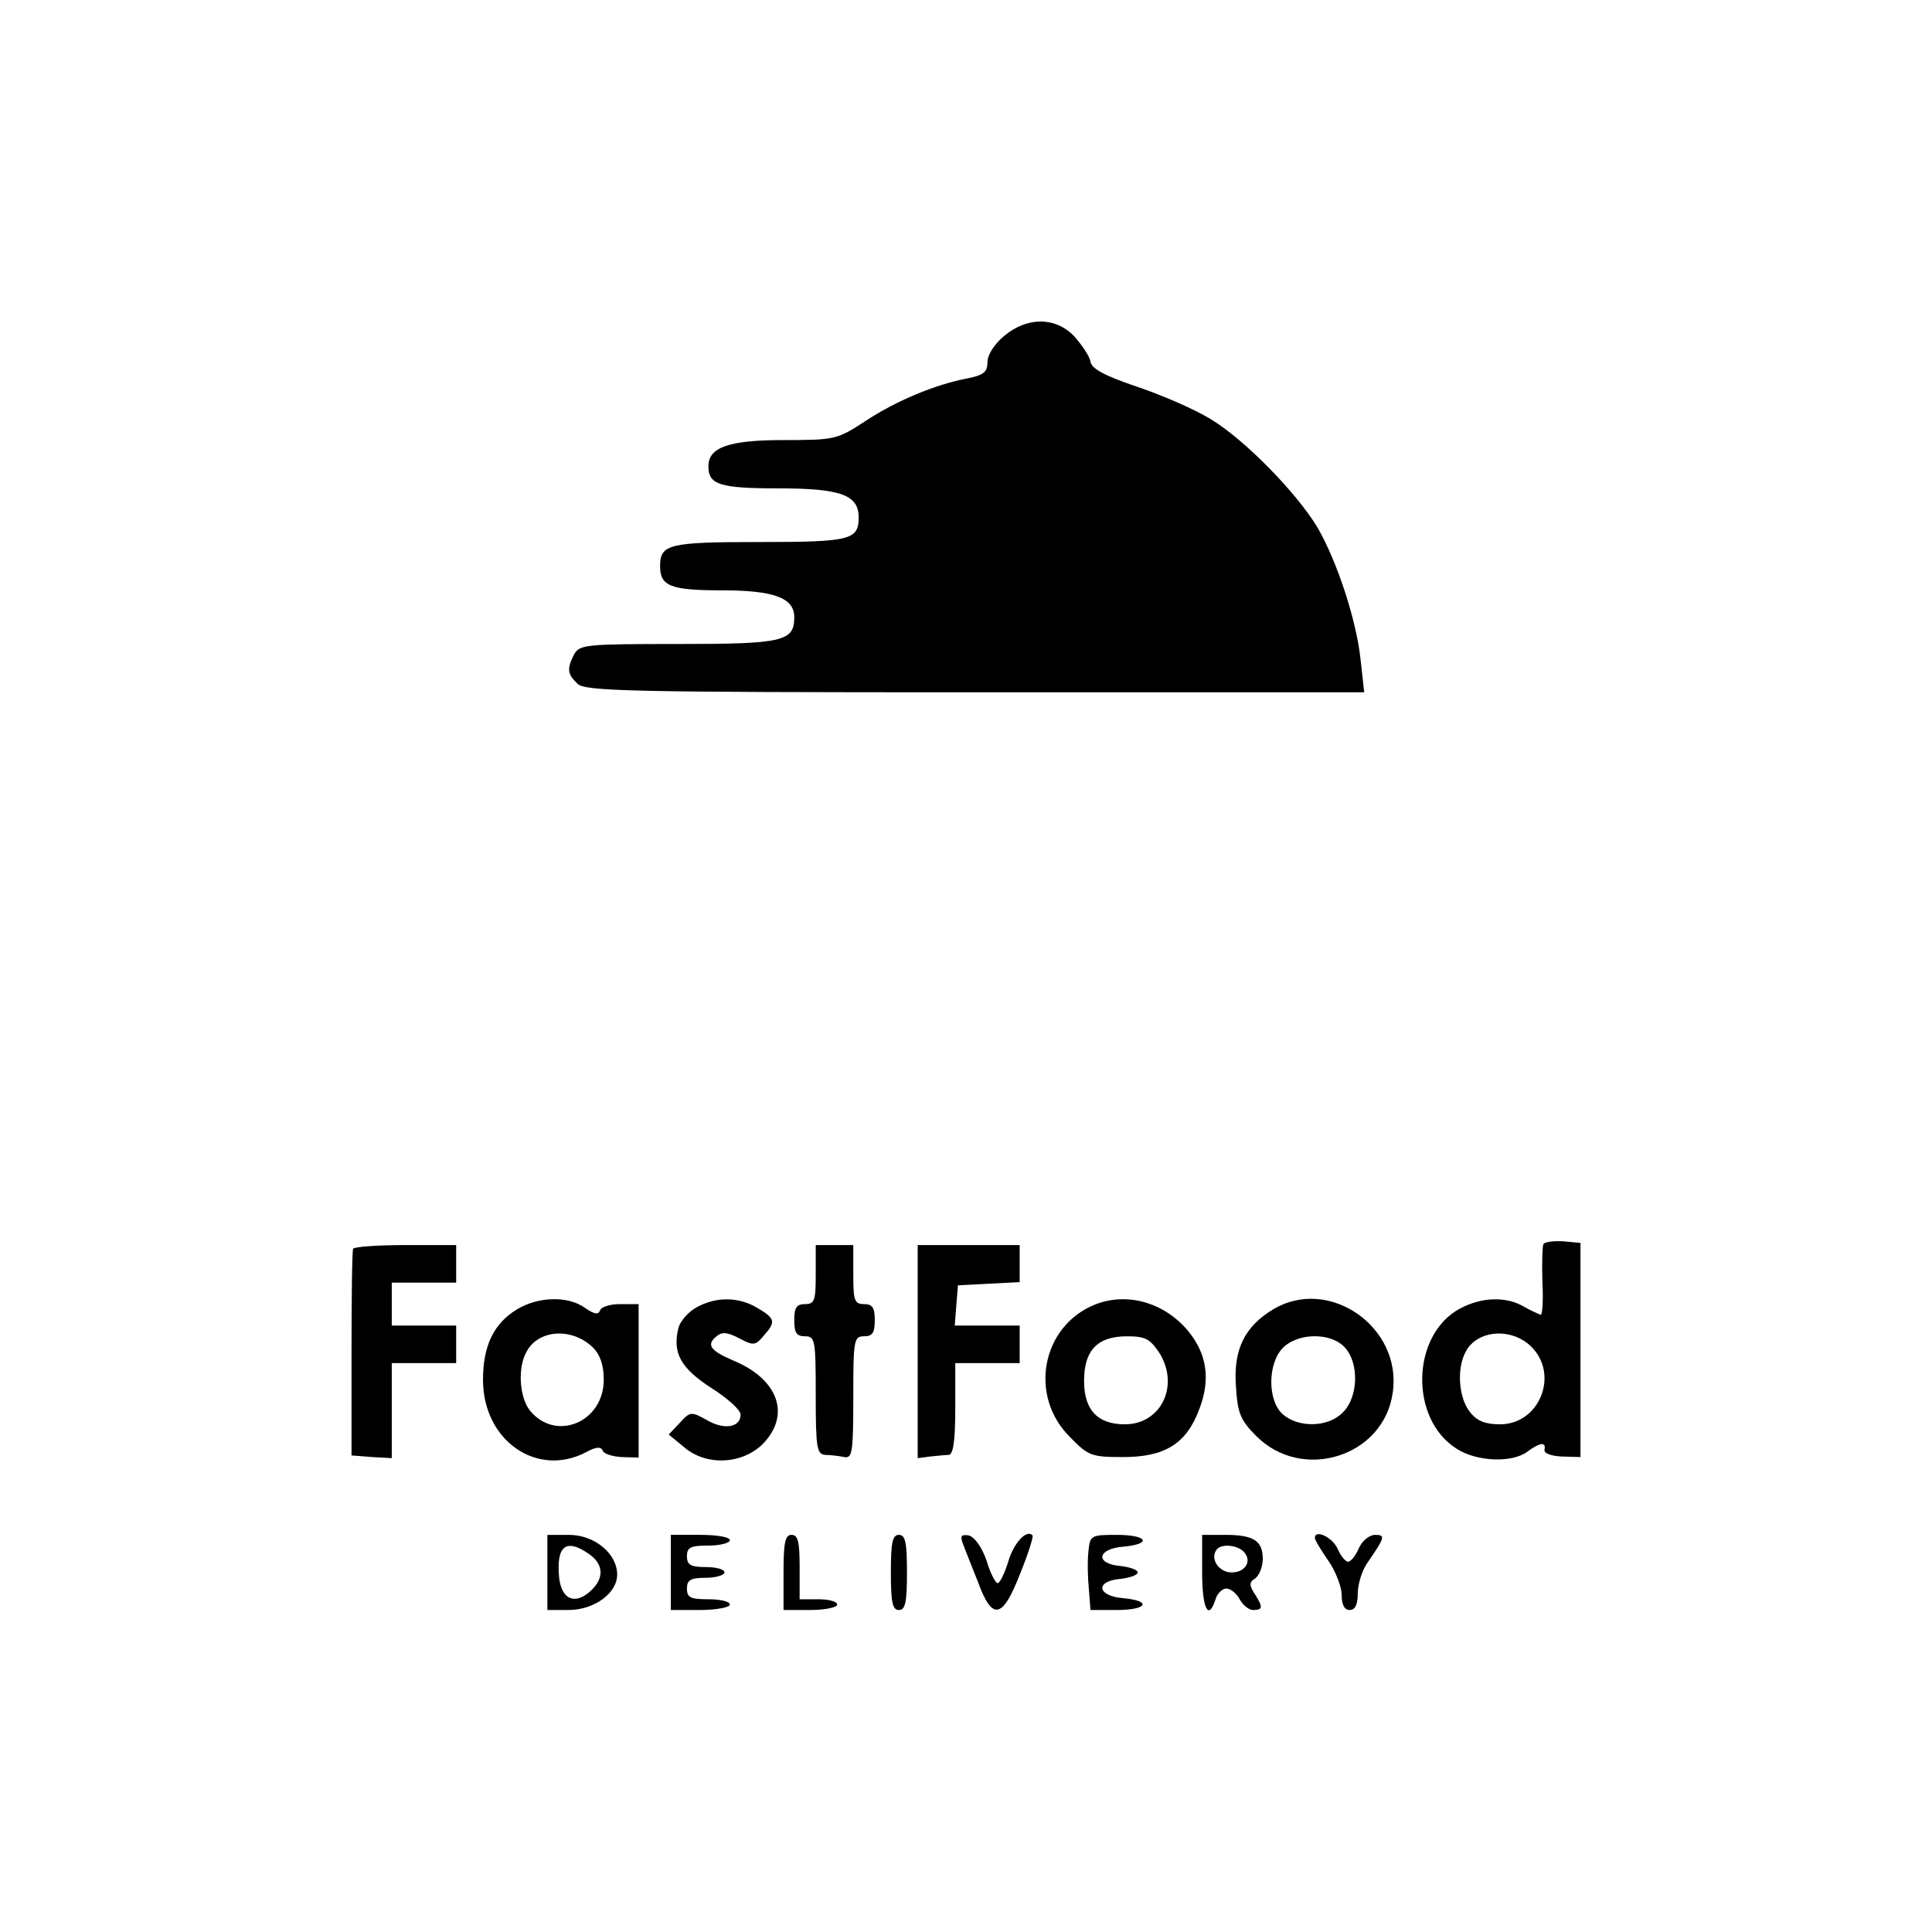 <?xml version="1.0" standalone="no"?>
<!DOCTYPE svg PUBLIC "-//W3C//DTD SVG 20010904//EN"
 "http://www.w3.org/TR/2001/REC-SVG-20010904/DTD/svg10.dtd">
<svg version="1.0" xmlns="http://www.w3.org/2000/svg"
 width="360pt" height="360pt" viewBox="0 0 360 360"
 preserveAspectRatio="xMidYMid meet">

<g transform="translate(0,360) scale(0.1,-0.1)"
fill="#000000" stroke="none">
<path d="M1871 2974 c-18 -15 -31 -35 -31 -49 0 -18 -7 -24 -37 -30 -59 -11
-134 -42 -191 -80 -52 -34 -57 -35 -151 -35 -102 0 -141 -13 -141 -49 0 -34
21 -41 130 -41 116 0 150 -12 150 -54 0 -42 -15 -46 -185 -46 -169 0 -185 -4
-185 -45 0 -37 19 -45 115 -45 97 0 135 -14 135 -50 0 -45 -20 -50 -215 -50
-172 0 -185 -1 -195 -19 -14 -27 -13 -37 6 -55 14 -14 95 -16 741 -16 l725 0
-7 63 c-8 73 -44 182 -80 244 -39 65 -136 164 -199 202 -31 19 -94 46 -139 61
-59 20 -83 33 -85 46 -2 11 -16 31 -30 47 -35 37 -88 37 -131 1z"/>
<path d="M2876 1282 c-2 -4 -3 -35 -2 -70 2 -34 0 -62 -3 -62 -3 1 -17 7 -31
15 -34 20 -79 18 -119 -3 -92 -49 -95 -207 -6 -262 38 -24 103 -26 131 -5 23
17 35 19 32 4 -2 -7 12 -12 32 -13 l35 -1 0 200 0 199 -32 3 c-18 1 -34 -1
-37 -5z m-23 -191 c53 -52 16 -145 -58 -145 -27 0 -43 6 -56 23 -21 26 -25 81
-8 112 21 41 85 46 122 10z"/>
<path d="M658 1273 c-2 -5 -3 -93 -3 -197 l0 -188 38 -3 37 -2 0 89 0 88 60 0
60 0 0 35 0 35 -60 0 -60 0 0 40 0 40 60 0 60 0 0 35 0 35 -94 0 c-52 0 -96
-3 -98 -7z"/>
<path d="M1520 1225 c0 -48 -2 -55 -20 -55 -16 0 -20 -7 -20 -30 0 -23 4 -30
20 -30 19 0 20 -7 20 -110 0 -98 2 -110 18 -111 9 0 25 -2 35 -4 15 -3 17 8
17 111 0 107 1 114 20 114 16 0 20 7 20 30 0 23 -4 30 -20 30 -18 0 -20 7 -20
55 l0 55 -35 0 -35 0 0 -55z"/>
<path d="M1710 1082 l0 -199 23 3 c12 1 28 3 35 3 8 1 12 25 12 86 l0 85 60 0
60 0 0 35 0 35 -61 0 -60 0 3 38 3 37 58 3 57 3 0 34 0 35 -95 0 -95 0 0 -198z"/>
<path d="M963 1160 c-43 -26 -63 -68 -63 -131 0 -113 100 -183 192 -135 18 10
28 11 31 3 2 -6 18 -11 35 -12 l32 -1 0 143 0 143 -34 0 c-19 0 -36 -5 -38
-12 -3 -8 -11 -7 -28 5 -32 23 -88 21 -127 -3z m142 -71 c13 -13 20 -32 20
-60 0 -79 -89 -116 -137 -58 -20 24 -24 80 -7 110 22 42 85 46 124 8z"/>
<path d="M1298 1164 c-15 -8 -31 -26 -34 -39 -11 -46 4 -74 61 -111 30 -19 55
-41 55 -50 0 -24 -31 -29 -63 -10 -29 16 -31 16 -50 -5 l-21 -22 28 -23 c41
-36 108 -33 147 5 53 54 30 121 -55 156 -42 18 -50 29 -32 44 11 10 21 9 44
-3 26 -14 30 -13 45 5 23 26 22 32 -12 52 -35 21 -77 21 -113 1z"/>
<path d="M2040 1169 c-99 -40 -124 -170 -46 -247 34 -35 40 -37 99 -37 78 0
118 25 142 90 21 55 14 103 -22 146 -44 52 -113 72 -173 48z m121 -91 c37 -61
2 -132 -65 -132 -51 0 -76 27 -76 81 0 57 25 83 80 83 35 0 43 -5 61 -32z"/>
<path d="M2372 1160 c-53 -32 -74 -75 -69 -143 3 -50 8 -63 38 -93 86 -86 237
-38 254 80 19 123 -119 219 -223 156z m134 -71 c27 -29 25 -93 -4 -121 -27
-28 -83 -29 -112 -3 -29 26 -28 97 2 125 29 27 89 27 114 -1z"/>
<path d="M1020 670 l0 -70 39 0 c48 0 91 31 91 66 0 39 -42 74 -90 74 l-40 0
0 -70z m78 34 c27 -19 28 -45 3 -68 -29 -27 -54 -17 -59 23 -6 60 12 76 56 45z"/>
<path d="M1250 670 l0 -70 55 0 c30 0 55 5 55 10 0 6 -18 10 -40 10 -33 0 -40
3 -40 20 0 16 7 20 35 20 19 0 35 5 35 10 0 6 -16 10 -35 10 -28 0 -35 4 -35
20 0 17 7 20 40 20 22 0 40 5 40 10 0 6 -25 10 -55 10 l-55 0 0 -70z"/>
<path d="M1460 670 l0 -70 50 0 c28 0 50 5 50 10 0 6 -16 10 -35 10 l-35 0 0
60 c0 47 -3 60 -15 60 -12 0 -15 -14 -15 -70z"/>
<path d="M1660 670 c0 -56 3 -70 15 -70 12 0 15 14 15 70 0 56 -3 70 -15 70
-12 0 -15 -14 -15 -70z"/>
<path d="M1794 724 c4 -11 17 -43 28 -71 27 -74 46 -70 79 15 15 37 25 69 23
71 -11 12 -35 -14 -45 -48 -7 -23 -16 -41 -20 -41 -4 0 -14 19 -21 43 -9 25
-22 43 -33 46 -14 2 -16 -1 -11 -15z"/>
<path d="M2028 708 c-2 -18 -1 -50 1 -70 l3 -38 49 0 c57 0 66 17 12 22 -49 4
-53 32 -5 36 17 2 32 7 32 12 0 5 -15 10 -32 12 -48 4 -44 32 5 36 55 5 45 22
-12 22 -49 0 -50 -1 -53 -32z"/>
<path d="M2240 670 c0 -68 12 -91 25 -50 3 11 13 20 20 20 8 0 19 -9 25 -20 6
-11 17 -20 25 -20 18 0 19 5 3 30 -11 17 -10 22 1 29 7 5 14 21 14 36 0 34
-17 45 -70 45 l-43 0 0 -70z m77 39 c17 -17 4 -39 -22 -39 -23 0 -40 24 -29
41 7 13 38 11 51 -2z"/>
<path d="M2450 734 c0 -3 11 -22 25 -42 14 -20 25 -49 25 -64 0 -18 5 -28 15
-28 10 0 15 10 15 31 0 17 8 43 18 57 33 48 34 52 14 52 -10 0 -24 -11 -30
-25 -6 -14 -15 -25 -20 -25 -5 0 -14 11 -20 25 -10 21 -42 36 -42 19z"/>
</g>
</svg>
